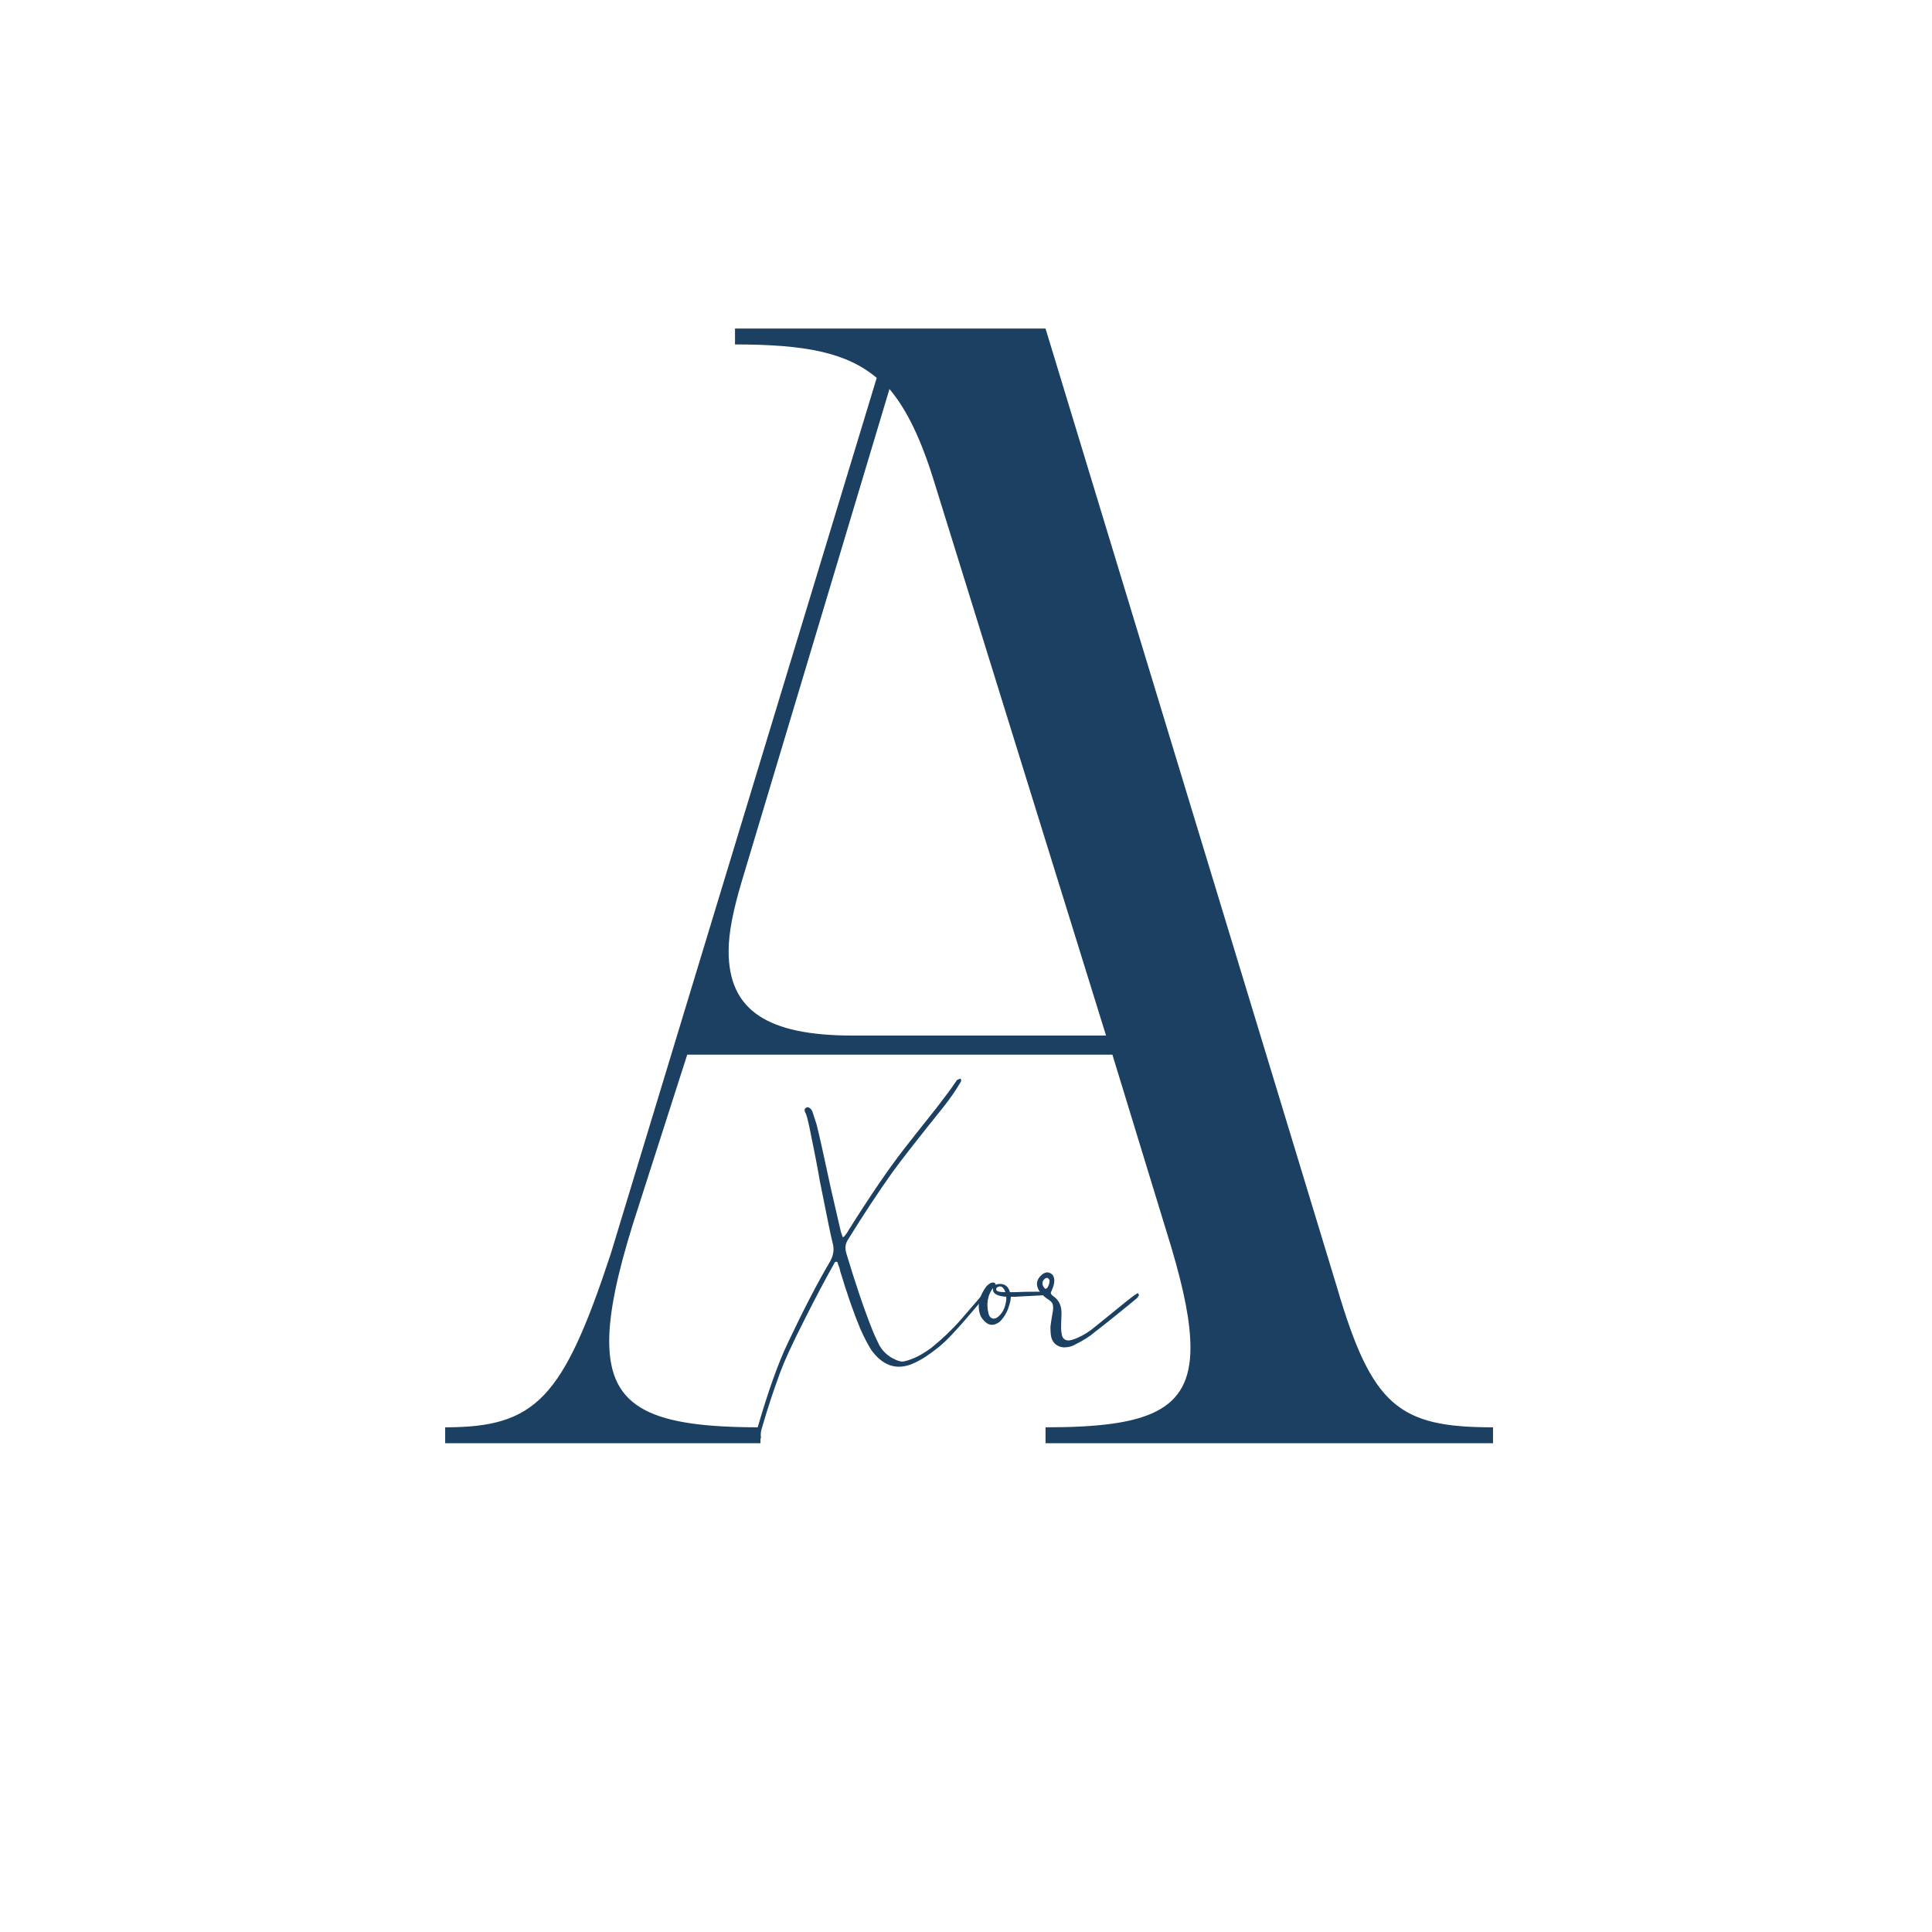 <svg xmlns="http://www.w3.org/2000/svg" xmlns:xlink="http://www.w3.org/1999/xlink" width="500" zoomAndPan="magnify" viewBox="0 0 375 375" height="500" preserveAspectRatio="xMidYMid meet" version="1.0"><defs><g/></defs><rect x="-37.5" width="450" fill="#ffffff" y="-37.5" height="450" fill-opacity="1"/><rect x="-37.5" width="450" fill="#ffffff" y="-37.5" height="450" fill-opacity="1"/><g fill="#1c4062" fill-opacity="1"><g transform="translate(83.316, 280.132)"><g><path d="M 59.348 -216.367 L 59.348 -213.277 C 72.945 -213.277 80.984 -211.73 86.855 -206.785 L 35.238 -36.781 C 25.965 -8.656 20.711 -3.09 3.09 -3.09 L 3.09 0 L 64.293 0 L 64.293 -3.09 C 43.582 -3.09 34.93 -6.492 34.93 -19.781 C 34.93 -25.348 36.473 -32.766 39.562 -42.656 L 50.074 -75.418 L 132.602 -75.418 L 144.039 -38.02 C 146.512 -29.672 147.75 -23.492 147.75 -18.547 C 147.75 -6.184 139.402 -3.09 119.621 -3.09 L 119.621 0 L 206.477 0 L 206.477 -3.09 C 188.238 -3.09 182.984 -7.109 176.184 -30.293 L 119.621 -216.367 Z M 131.367 -79.129 L 82.219 -79.129 C 65.527 -79.129 58.109 -84.074 58.109 -95.512 C 58.109 -99.219 59.039 -103.547 60.582 -108.801 L 89.328 -204.621 C 92.73 -200.605 95.512 -194.73 97.984 -186.695 Z M 131.367 -79.129 "/></g></g></g><g fill="#1c4062" fill-opacity="1"><g transform="translate(145.825, 279.31)"><g><path d="M 1.516 0 C 1.336 0 1.191 -0.086 1.078 -0.266 C 0.953 -0.504 0.891 -0.711 0.891 -0.891 L 1.156 -1.969 C 3.238 -9.176 5.207 -14.711 7.062 -18.578 C 10.094 -25.016 12.859 -30.348 15.359 -34.578 C 15.961 -35.711 16.113 -36.844 15.812 -37.969 C 15.57 -38.801 14.738 -42.82 13.312 -50.031 C 12.832 -52.832 12.145 -56.379 11.25 -60.672 C 10.957 -62.035 10.723 -62.895 10.547 -63.25 C 10.422 -63.375 10.359 -63.613 10.359 -63.969 C 10.359 -64.094 10.477 -64.211 10.719 -64.328 C 10.844 -64.441 10.992 -64.441 11.172 -64.328 C 11.461 -64.211 11.695 -63.941 11.875 -63.516 C 12.352 -62.035 12.625 -61.203 12.688 -61.016 C 13.219 -58.879 14.141 -54.742 15.453 -48.609 L 17.328 -40.469 C 17.391 -40.176 17.539 -39.727 17.781 -39.125 C 17.957 -39.25 18.102 -39.383 18.219 -39.531 C 18.344 -39.688 18.461 -39.852 18.578 -40.031 C 18.703 -40.207 18.789 -40.352 18.844 -40.469 C 23.07 -47.195 26.648 -52.441 29.578 -56.203 C 30.348 -57.211 32.461 -59.891 35.922 -64.234 C 37.941 -66.859 39.07 -68.379 39.312 -68.797 L 39.938 -69.688 L 40.562 -69.953 C 40.801 -69.773 40.801 -69.508 40.562 -69.156 C 39.727 -67.727 38.656 -66.176 37.344 -64.5 C 32.457 -58.426 29.148 -54.195 27.422 -51.812 C 24.629 -47.883 21.742 -43.508 18.766 -38.688 C 18.285 -37.969 18.164 -37.133 18.406 -36.188 C 20.188 -30.227 21.883 -25.223 23.5 -21.172 C 23.613 -20.879 23.742 -20.566 23.891 -20.234 C 24.047 -19.91 24.211 -19.551 24.391 -19.156 C 24.566 -18.77 24.719 -18.457 24.844 -18.219 C 25.438 -17.156 26.27 -16.32 27.344 -15.719 C 28.414 -15.125 29.219 -14.914 29.75 -15.094 C 31.352 -15.457 33.082 -16.32 34.938 -17.688 C 37.195 -19.531 39.129 -21.379 40.734 -23.234 C 43.598 -26.566 45.062 -28.266 45.125 -28.328 C 45.238 -28.328 45.32 -28.297 45.375 -28.234 C 45.438 -28.172 45.469 -28.051 45.469 -27.875 L 44.844 -27.078 C 44.664 -26.836 44.145 -26.207 43.281 -25.188 C 42.414 -24.176 41.688 -23.328 41.094 -22.641 C 40.5 -21.961 39.754 -21.145 38.859 -20.188 C 37.973 -19.238 37.082 -18.406 36.188 -17.688 C 35.289 -16.977 34.426 -16.352 33.594 -15.812 C 32.52 -15.156 31.566 -14.68 30.734 -14.391 C 27.879 -13.43 25.406 -14.383 23.312 -17.25 C 22.602 -18.375 21.891 -19.742 21.172 -21.359 C 19.859 -24.516 18.551 -28.266 17.25 -32.609 C 17.188 -33.023 17.035 -33.504 16.797 -34.047 C 16.797 -34.273 16.707 -34.391 16.531 -34.391 C 16.352 -34.453 16.203 -34.336 16.078 -34.047 C 14.234 -30.766 12.359 -27.219 10.453 -23.406 C 7.953 -18.52 6.254 -14.797 5.359 -12.234 C 4.223 -9.141 3.148 -5.863 2.141 -2.406 C 1.848 -1.57 1.758 -0.859 1.875 -0.266 C 1.875 -0.086 1.754 0 1.516 0 Z M 1.516 0 "/></g></g></g><g fill="#1c4062" fill-opacity="1"><g transform="translate(189.512, 279.31)"><g><path d="M 13.219 -28.5 C 13.395 -28.5 13.426 -28.395 13.312 -28.188 C 13.195 -27.977 12.93 -27.875 12.516 -27.875 L 7.5 -27.609 L 6.703 -27.609 C 6.703 -27.547 6.688 -27.426 6.656 -27.25 C 6.625 -27.07 6.609 -26.922 6.609 -26.797 C 6.367 -25.848 6.129 -25.133 5.891 -24.656 C 5.535 -23.945 5.094 -23.32 4.562 -22.781 C 3.312 -21.832 2.207 -21.984 1.25 -23.234 C 0.719 -23.828 0.453 -24.75 0.453 -26 C 0.566 -27.25 1.07 -28.469 1.969 -29.656 C 2.625 -30.312 3.16 -30.52 3.578 -30.281 C 3.691 -30.227 3.719 -30.113 3.656 -29.938 C 4.02 -30.051 4.32 -30.109 4.562 -30.109 C 5.57 -30.109 6.223 -29.57 6.516 -28.5 L 7.5 -28.5 C 8.395 -28.562 10.004 -28.594 12.328 -28.594 C 12.391 -28.594 12.523 -28.578 12.734 -28.547 C 12.941 -28.516 13.102 -28.5 13.219 -28.5 Z M 5.625 -28.5 C 5.27 -29.508 4.766 -29.836 4.109 -29.484 C 3.93 -29.367 3.844 -29.219 3.844 -29.031 C 3.844 -28.676 4.438 -28.5 5.625 -28.5 Z M 4.375 -23.859 C 5.207 -24.629 5.688 -25.727 5.812 -27.156 L 5.812 -27.609 C 4.082 -27.723 3.219 -28.195 3.219 -29.031 L 3.219 -29.312 C 2.207 -27.938 1.91 -26.328 2.328 -24.484 C 2.441 -23.891 2.707 -23.531 3.125 -23.406 C 3.539 -23.289 3.957 -23.441 4.375 -23.859 Z M 4.375 -23.859 "/></g></g></g><g fill="#1c4062" fill-opacity="1"><g transform="translate(201.126, 279.31)"><g><path d="M 5.359 -17.781 C 4.109 -17.895 3.305 -18.52 2.953 -19.656 C 2.828 -20.07 2.766 -20.785 2.766 -21.797 C 2.828 -22.336 2.914 -22.945 3.031 -23.625 C 3.156 -24.312 3.234 -24.773 3.266 -25.016 C 3.297 -25.254 3.297 -25.52 3.266 -25.812 C 3.234 -26.113 3.156 -26.336 3.031 -26.484 C 2.914 -26.641 2.738 -26.805 2.5 -26.984 C 1.906 -27.336 1.367 -27.785 0.891 -28.328 C -0.234 -29.754 -0.082 -31.004 1.344 -32.078 C 1.82 -32.367 2.281 -32.41 2.719 -32.203 C 3.164 -31.992 3.422 -31.625 3.484 -31.094 C 3.547 -30.852 3.516 -30.438 3.391 -29.844 C 3.391 -29.781 3.242 -29.391 2.953 -28.672 C 2.773 -28.441 2.801 -28.207 3.031 -27.969 C 3.219 -27.789 3.367 -27.672 3.484 -27.609 C 4.492 -26.836 4.969 -25.707 4.906 -24.219 C 4.906 -23.914 4.891 -23.469 4.859 -22.875 C 4.836 -22.281 4.828 -21.832 4.828 -21.531 C 4.828 -21.176 4.883 -20.703 5 -20.109 C 5.176 -19.453 5.625 -19.125 6.344 -19.125 C 6.82 -19.176 7.391 -19.352 8.047 -19.656 C 9.172 -20.133 10.301 -20.848 11.438 -21.797 C 11.969 -22.211 13.125 -23.148 14.906 -24.609 C 16.695 -26.066 17.863 -27.004 18.406 -27.422 C 18.883 -27.785 19.27 -28.055 19.562 -28.234 C 19.625 -28.297 19.68 -28.312 19.734 -28.281 C 19.797 -28.25 19.828 -28.203 19.828 -28.141 C 19.953 -28.023 19.984 -27.938 19.922 -27.875 C 19.742 -27.57 19.625 -27.395 19.562 -27.344 C 18.789 -26.688 17.348 -25.508 15.234 -23.812 C 13.117 -22.113 11.852 -21.113 11.438 -20.812 C 10.426 -19.926 9.113 -19.094 7.5 -18.312 C 6.906 -17.957 6.191 -17.781 5.359 -17.781 Z M 1.781 -29.125 L 1.969 -29.219 L 2.141 -29.312 C 2.441 -29.781 2.594 -30.254 2.594 -30.734 C 2.594 -30.848 2.504 -31 2.328 -31.188 C 2.203 -31.301 2.02 -31.301 1.781 -31.188 C 1.125 -30.707 1.035 -30.109 1.516 -29.391 Z M 1.781 -29.125 "/></g></g></g></svg>